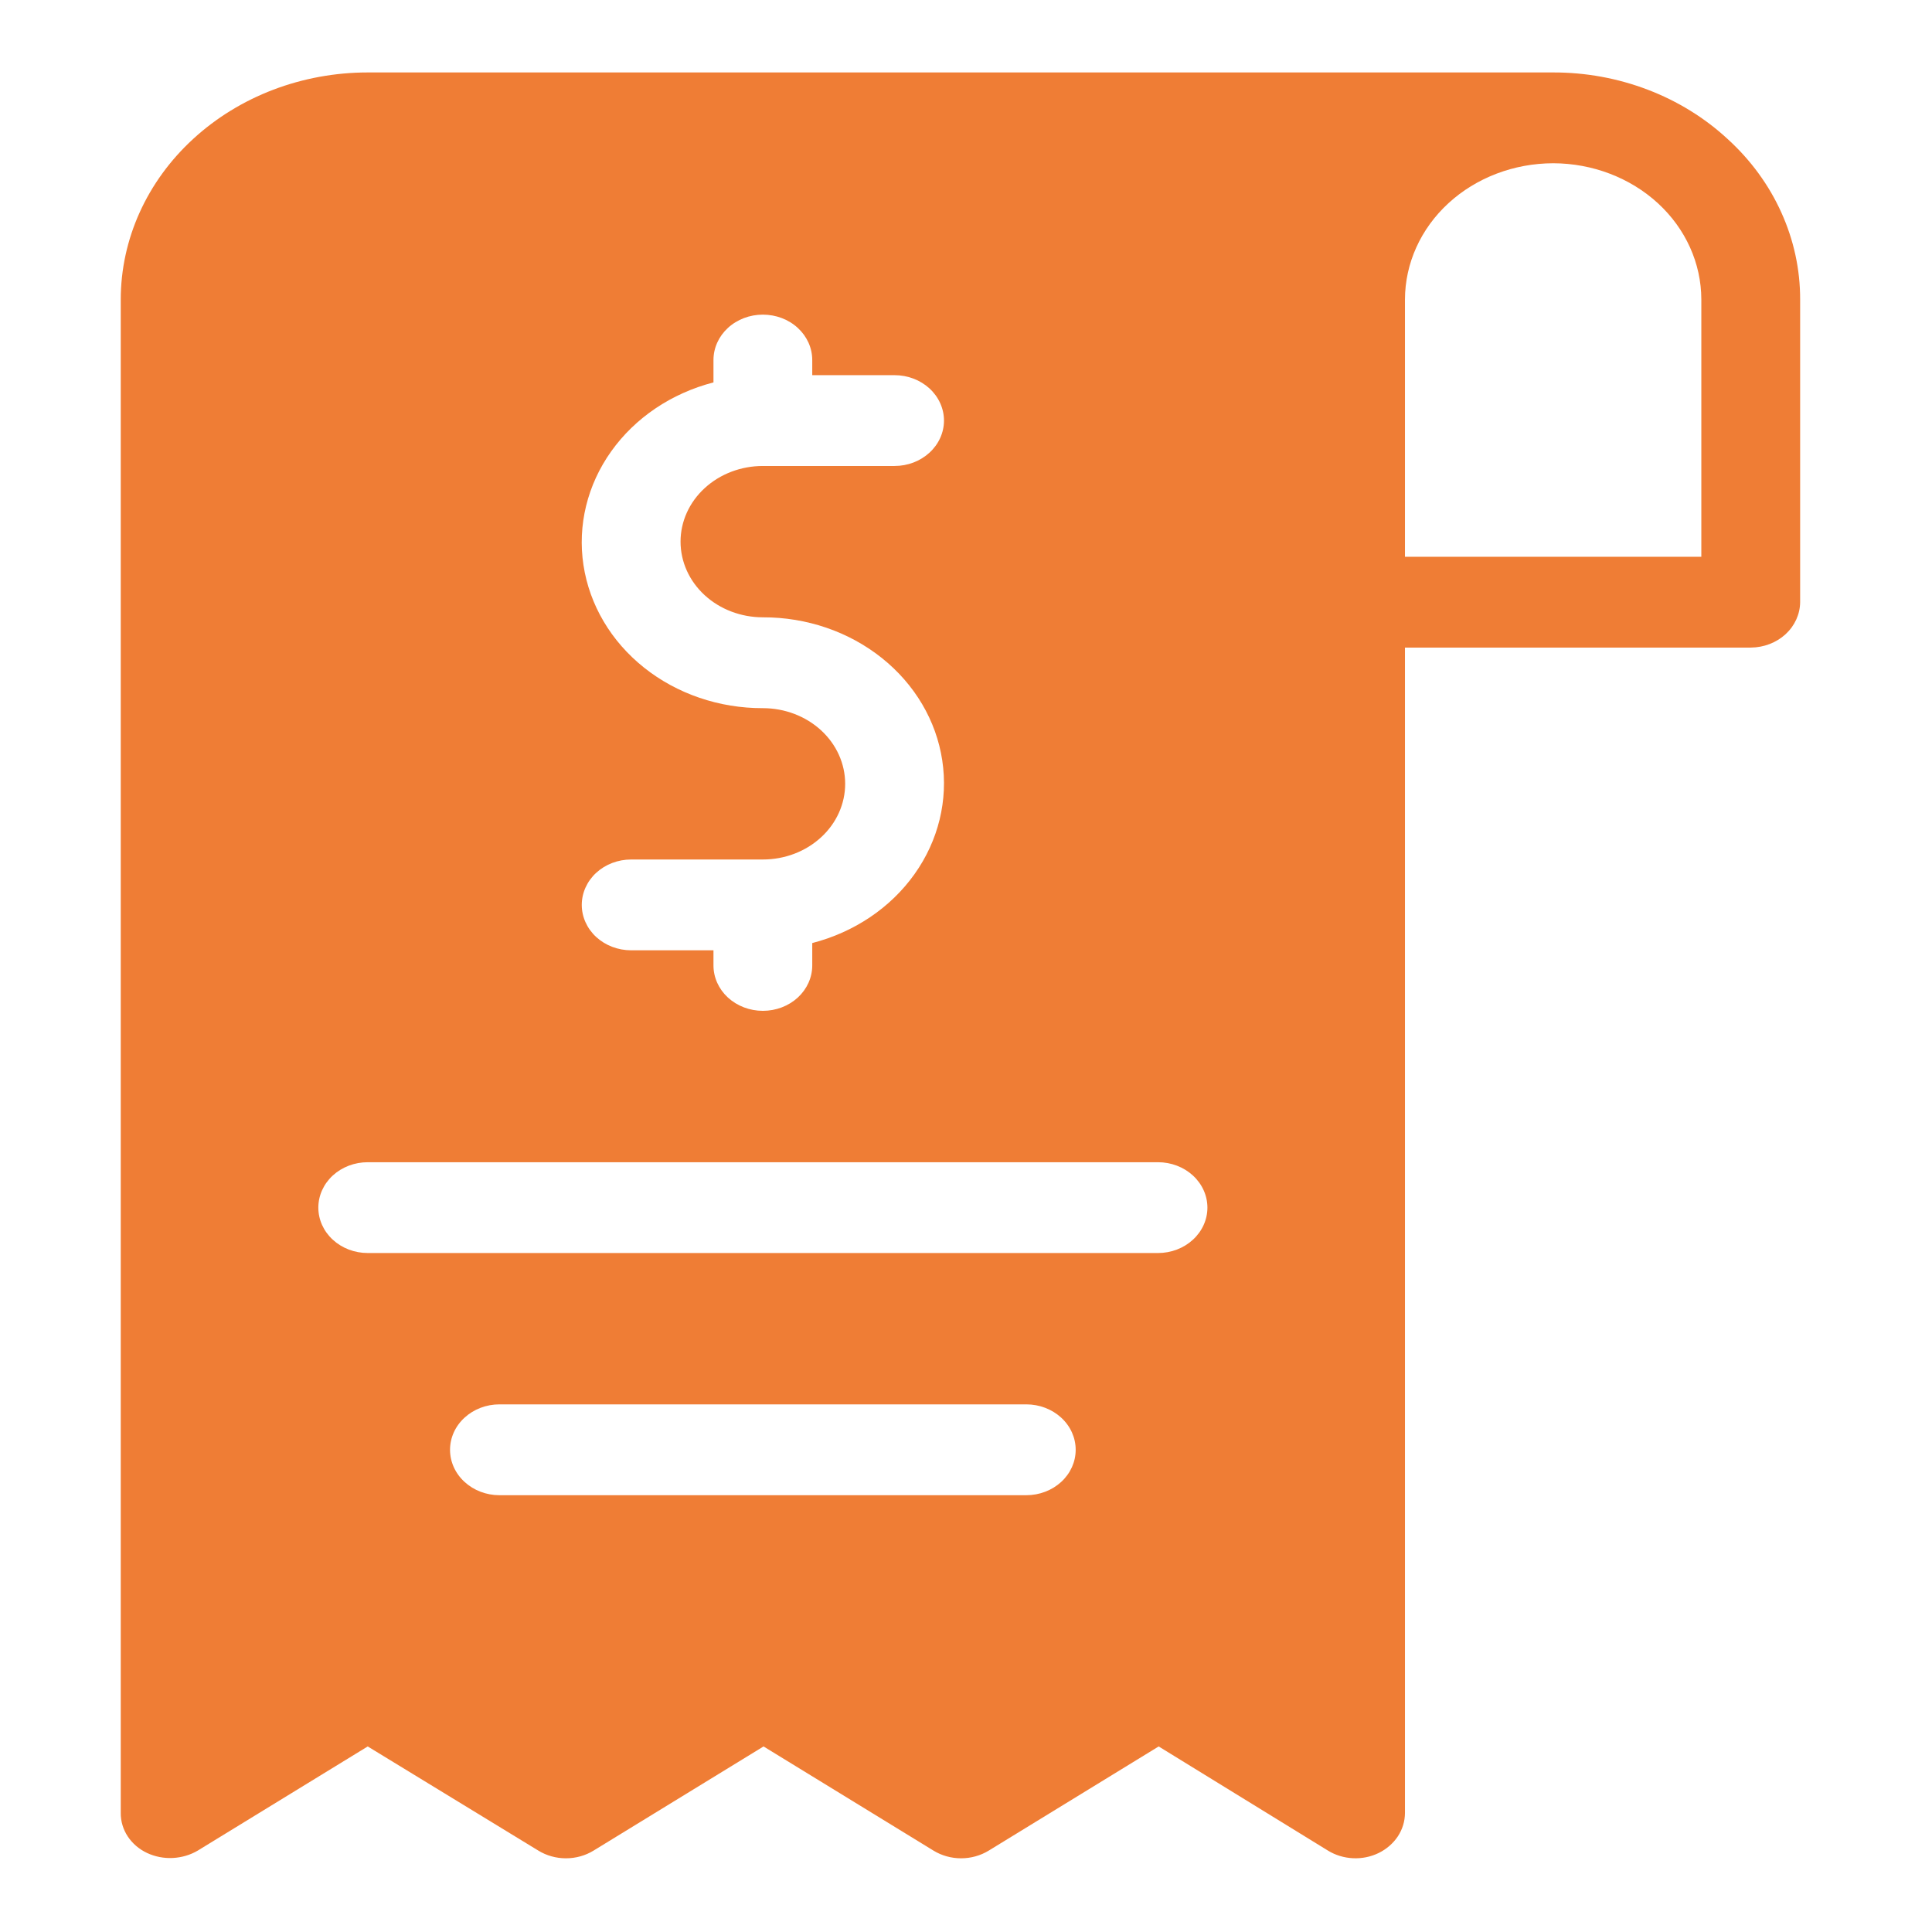<svg width="48" height="48" viewBox="0 0 48 48" fill="none" xmlns="http://www.w3.org/2000/svg">
<path d="M42.924 3.455C42.356 2.929 41.681 2.512 40.936 2.228C40.192 1.944 39.394 1.798 38.588 1.8H9.136C7.509 1.8 5.948 2.395 4.798 3.453C3.647 4.51 3.001 5.945 3 7.441V45.044C2.998 45.249 3.059 45.451 3.174 45.626C3.29 45.801 3.456 45.944 3.655 46.037C3.852 46.129 4.072 46.172 4.293 46.161C4.514 46.15 4.728 46.087 4.914 45.977L9.136 43.39L13.374 45.977C13.577 46.102 13.816 46.169 14.061 46.169C14.306 46.169 14.545 46.102 14.748 45.977L18.97 43.39L23.191 45.977C23.394 46.102 23.634 46.169 23.878 46.169C24.123 46.169 24.362 46.102 24.566 45.977L28.787 43.39L32.992 45.977C33.177 46.091 33.391 46.156 33.613 46.167C33.835 46.178 34.056 46.133 34.253 46.037C34.449 45.941 34.613 45.798 34.729 45.624C34.844 45.449 34.905 45.249 34.906 45.044V16.089H43.497C43.821 16.087 44.132 15.968 44.362 15.757C44.591 15.546 44.721 15.26 44.724 14.961V7.441C44.726 6.7 44.567 5.966 44.258 5.282C43.95 4.597 43.496 3.976 42.924 3.455ZM18.953 17.594C17.868 17.597 16.819 17.239 15.999 16.585C15.18 15.932 14.646 15.028 14.496 14.04C14.346 13.052 14.591 12.048 15.185 11.214C15.779 10.379 16.682 9.771 17.726 9.501V8.945C17.726 8.645 17.855 8.359 18.085 8.147C18.316 7.935 18.628 7.817 18.953 7.817C19.279 7.817 19.591 7.935 19.821 8.147C20.051 8.359 20.18 8.645 20.18 8.945V9.321H22.226C22.551 9.321 22.863 9.44 23.093 9.651C23.323 9.863 23.453 10.15 23.453 10.449C23.453 10.748 23.323 11.035 23.093 11.246C22.863 11.458 22.551 11.577 22.226 11.577H18.953C18.411 11.577 17.89 11.775 17.507 12.128C17.123 12.48 16.908 12.959 16.908 13.457C16.908 13.956 17.123 14.434 17.507 14.787C17.89 15.139 18.411 15.337 18.953 15.337C20.038 15.334 21.087 15.692 21.907 16.346C22.726 16.999 23.261 17.903 23.41 18.891C23.56 19.879 23.315 20.883 22.721 21.717C22.128 22.552 21.225 23.16 20.18 23.43V23.986C20.18 24.285 20.051 24.572 19.821 24.784C19.591 24.995 19.279 25.114 18.953 25.114C18.628 25.114 18.316 24.995 18.085 24.784C17.855 24.572 17.726 24.285 17.726 23.986V23.61H15.681C15.355 23.61 15.043 23.491 14.813 23.28C14.583 23.068 14.454 22.781 14.454 22.482C14.454 22.183 14.583 21.896 14.813 21.684C15.043 21.473 15.355 21.354 15.681 21.354H18.953C19.496 21.354 20.016 21.156 20.399 20.803C20.783 20.451 20.998 19.972 20.998 19.474C20.998 18.975 20.783 18.497 20.399 18.144C20.016 17.792 19.496 17.594 18.953 17.594ZM25.498 37.148H12.408C12.083 37.148 11.771 37.029 11.541 36.817C11.31 36.606 11.181 36.319 11.181 36.02C11.181 35.72 11.31 35.433 11.541 35.222C11.771 35.01 12.083 34.891 12.408 34.891H25.498C25.824 34.891 26.136 35.01 26.366 35.222C26.596 35.433 26.725 35.72 26.725 36.02C26.725 36.319 26.596 36.606 26.366 36.817C26.136 37.029 25.824 37.148 25.498 37.148ZM28.771 31.131H9.136C8.81 31.131 8.498 31.012 8.268 30.8C8.038 30.589 7.909 30.302 7.909 30.003C7.909 29.704 8.038 29.417 8.268 29.205C8.498 28.994 8.81 28.875 9.136 28.875H28.771C29.096 28.875 29.408 28.994 29.638 29.205C29.868 29.417 29.998 29.704 29.998 30.003C29.998 30.302 29.868 30.589 29.638 30.8C29.408 31.012 29.096 31.131 28.771 31.131ZM42.269 13.833H34.906V7.441C34.908 6.543 35.296 5.683 35.986 5.049C36.676 4.415 37.612 4.058 38.588 4.056C39.564 4.058 40.499 4.415 41.19 5.049C41.88 5.683 42.268 6.543 42.269 7.441V13.833Z" fill="#EF7D35"/>
</svg>
